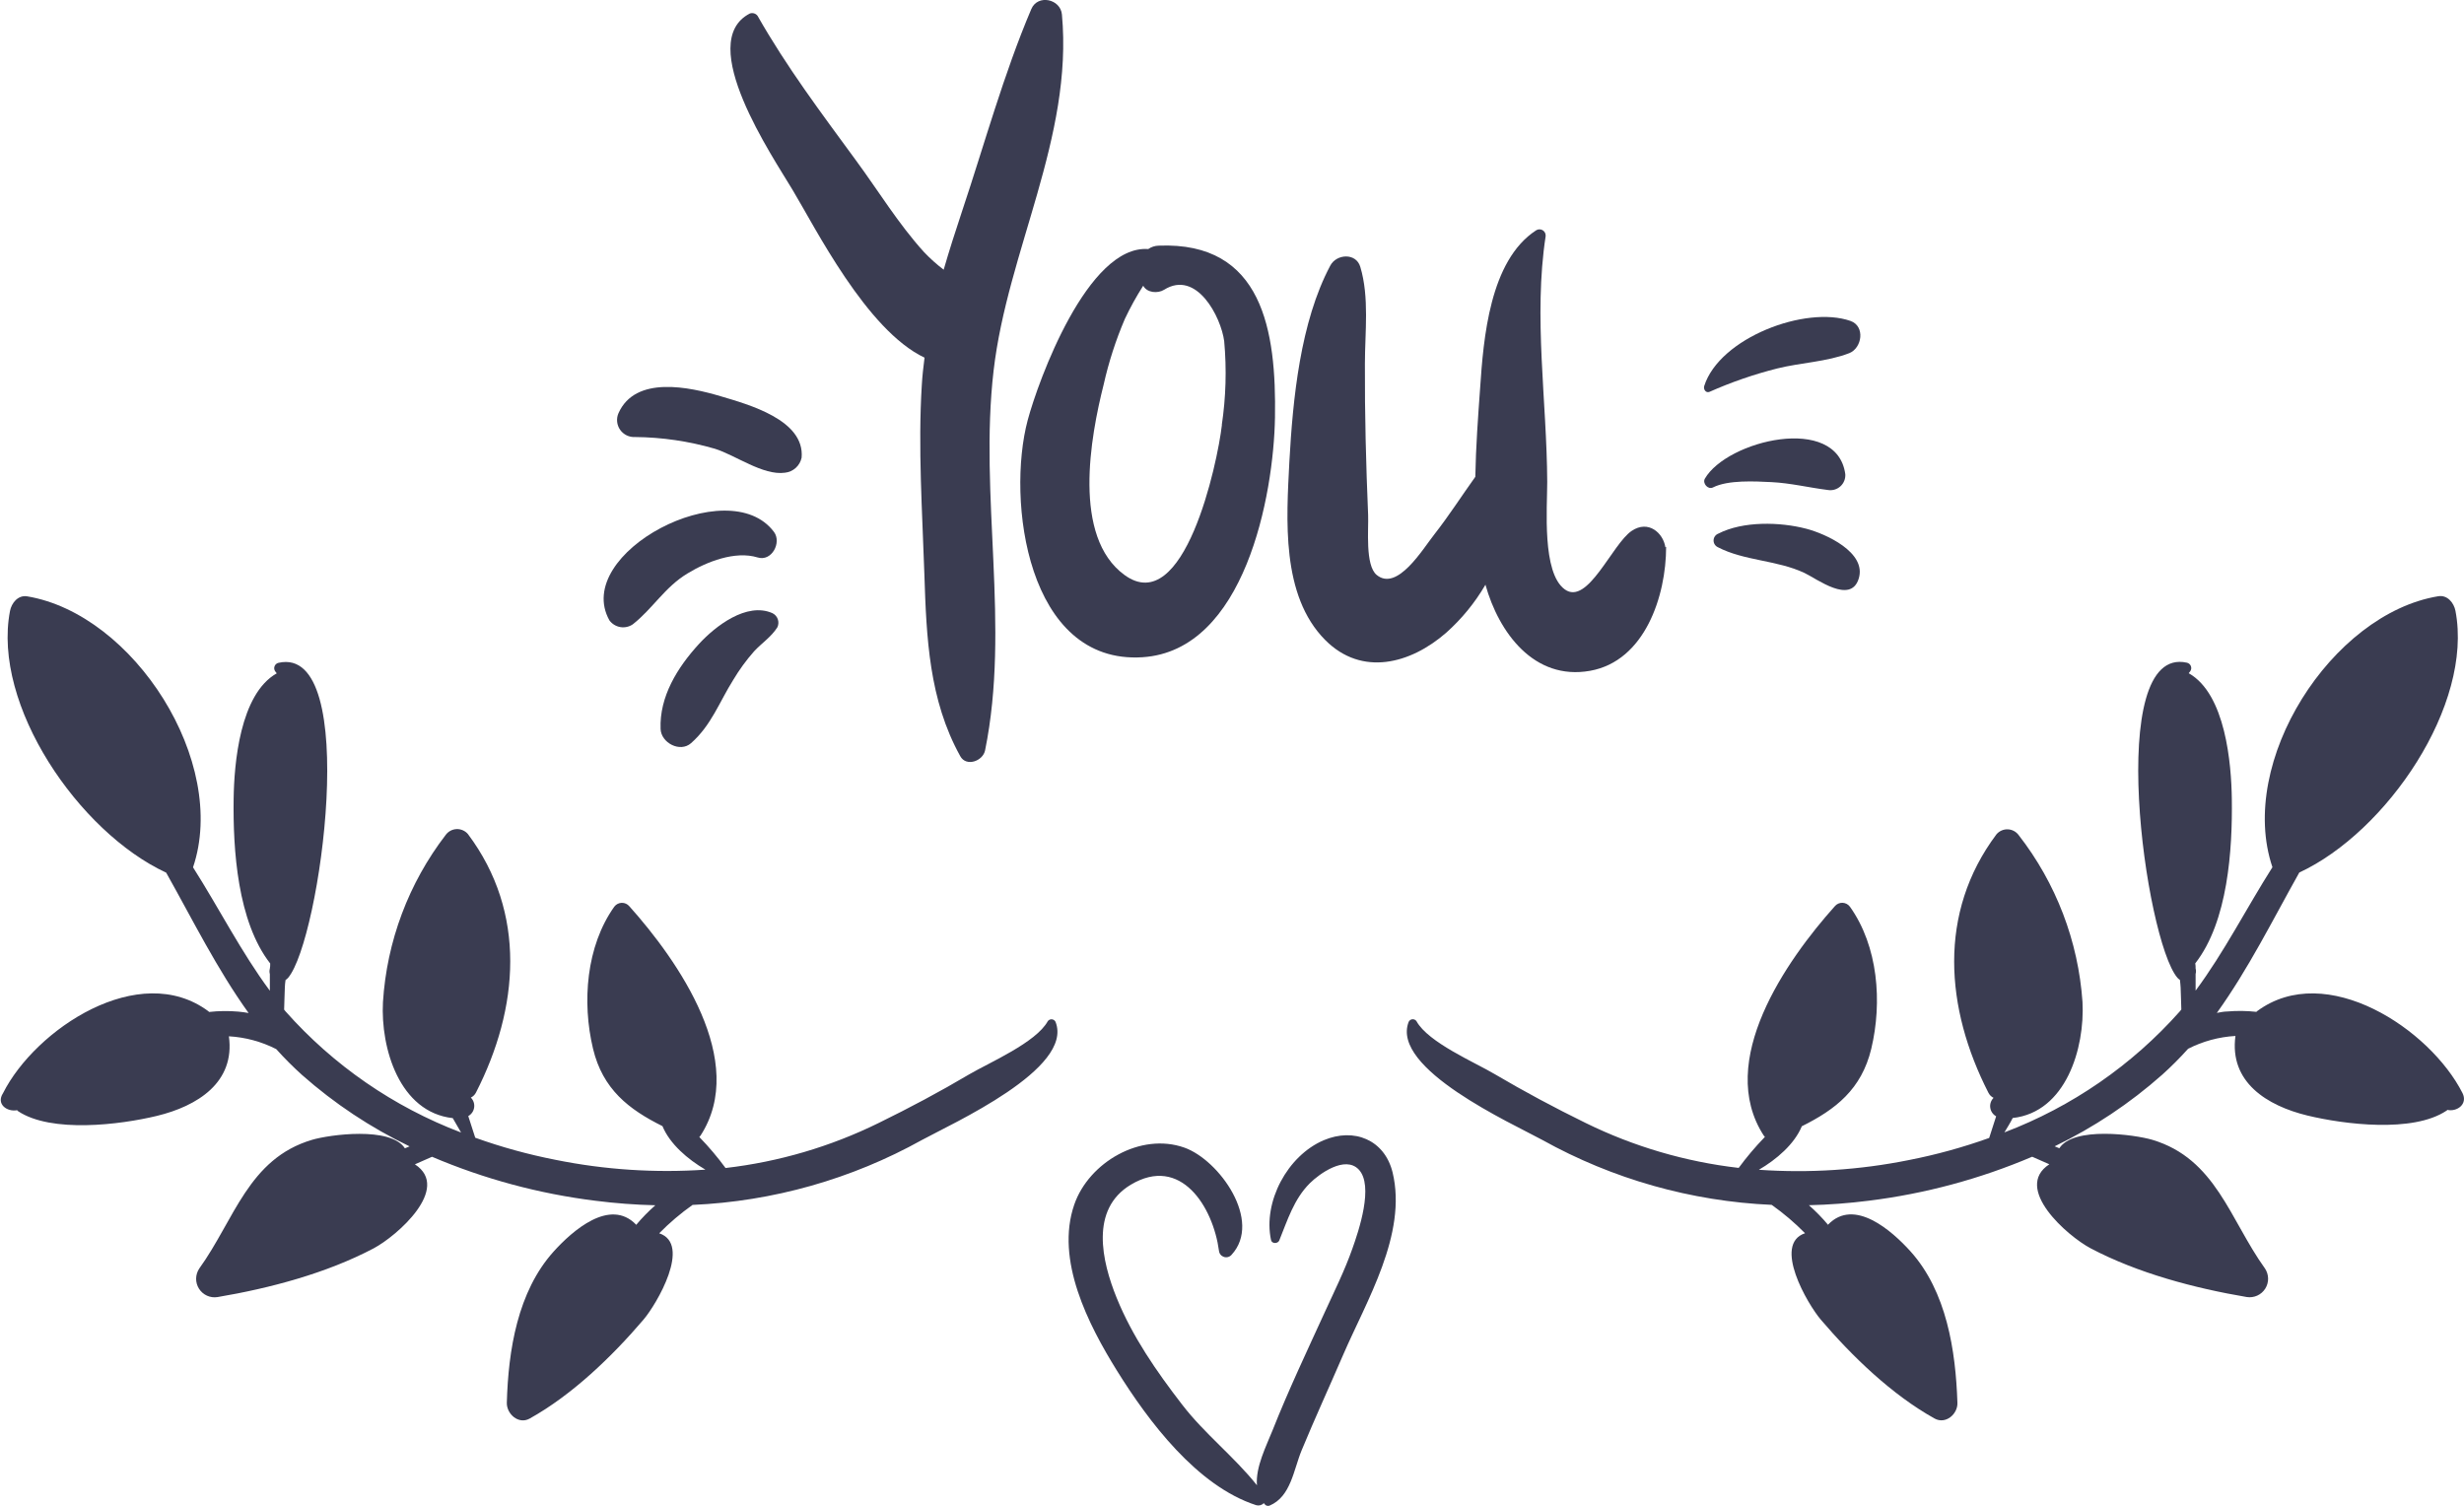 <svg width="468" height="286" viewBox="0 0 468 286" fill="none" xmlns="http://www.w3.org/2000/svg">
<g clip-path="url(#clip0)">
<path d="M188.717 70.409C191.362 47.636 203.854 26.151 201.698 2.756C201.431 -0.199 197.108 -1.143 195.885 1.712C190.606 14.12 186.994 27.384 182.705 40.193C181.482 43.87 180.304 47.536 179.237 51.224C177.908 50.215 176.663 49.101 175.514 47.891C170.658 42.548 166.835 36.249 162.567 30.45C155.899 21.341 149.464 12.809 143.896 3.022C143.734 2.795 143.501 2.628 143.234 2.546C142.967 2.464 142.681 2.471 142.418 2.567C131.905 7.977 146.864 29.884 150.52 36.038C154.821 43.17 164.556 62.7 175.603 67.932C175.381 69.665 175.181 71.409 175.081 73.175C174.347 85.04 175.181 97.171 175.57 109.046C175.959 121.122 176.448 132.919 182.382 143.617C183.494 145.695 186.694 144.584 187.106 142.506C191.907 118.867 185.95 94.227 188.717 70.409Z" fill="#3A3C51"/>
<path d="M220.048 46.659C219.347 46.678 218.667 46.903 218.092 47.303C206.6 46.47 197.21 72.276 195.198 79.797C191.153 94.949 195.054 126.232 216.992 124.832C236.451 123.588 241.919 94.061 242.164 79.286C242.43 62.9 239.885 45.848 220.048 46.659ZM232.084 80.697C231.239 88.084 224.927 117.434 213.602 109.224C203.6 101.959 207.123 82.952 209.623 73.043C210.583 68.766 211.934 64.586 213.658 60.556C214.682 58.388 215.843 56.288 217.136 54.268C217.858 55.635 219.914 55.779 221.104 55.035C227.272 51.169 231.917 60.2 232.517 64.8C233 70.105 232.847 75.45 232.061 80.719L232.084 80.697Z" fill="#3A3C51"/>
<path d="M316.312 103.936C315.9 101.236 313.089 98.692 309.91 100.836C306.198 103.347 301.564 115.1 297.208 111.945C292.851 108.79 293.873 96.448 293.873 91.516C293.796 76.063 291.228 60.178 293.573 44.858C293.596 44.637 293.557 44.414 293.458 44.215C293.36 44.016 293.207 43.849 293.018 43.732C292.828 43.616 292.61 43.556 292.388 43.559C292.165 43.561 291.949 43.627 291.762 43.747C282.927 49.502 281.76 64.31 281.126 73.742C280.737 79.141 280.315 84.85 280.215 90.561C277.603 94.204 275.181 97.992 272.436 101.492C270.213 104.302 265.39 112.412 261.478 109.201C259.255 107.357 259.966 100.47 259.855 97.815C259.455 88.261 259.199 78.663 259.244 69.087C259.244 63.133 260.111 56.467 258.366 50.679C257.555 47.969 253.843 48.224 252.676 50.435C246.963 61.155 245.552 75.819 244.896 87.694C244.352 98.526 243.263 113.09 251.72 121.577C258.677 128.553 267.89 126.087 274.658 120.199C277.62 117.566 280.144 114.48 282.138 111.057C284.66 120.121 291.362 129.309 302.009 127.409C312.422 125.554 316.456 113.178 316.456 103.869L316.312 103.936Z" fill="#3A3C51"/>
<path d="M136.851 75.252C130.961 73.508 120.681 71.253 117.469 78.485C117.248 78.991 117.161 79.545 117.215 80.094C117.269 80.644 117.463 81.171 117.778 81.624C118.093 82.077 118.52 82.442 119.016 82.684C119.513 82.926 120.063 83.037 120.615 83.006C125.742 83.052 130.838 83.799 135.762 85.228C139.641 86.416 144.931 90.371 149.098 89.782C149.859 89.702 150.575 89.382 151.142 88.869C151.709 88.356 152.099 87.676 152.255 86.927C152.888 79.751 142.13 76.818 136.851 75.252Z" fill="#3A3C51"/>
<path d="M147.008 101.038C138.406 89.473 108.611 105.048 115.746 117.823C116.242 118.503 116.985 118.962 117.815 119.103C118.645 119.244 119.498 119.056 120.191 118.579C123.959 115.624 126.27 111.513 130.571 108.925C134.205 106.703 139.629 104.559 143.907 105.881C146.586 106.703 148.497 103.048 147.008 101.038Z" fill="#3A3C51"/>
<path d="M146.696 116.455C141.828 114.311 135.883 118.91 132.76 122.309C128.681 126.753 125.225 132.307 125.469 138.462C125.569 141.084 129.159 143.005 131.259 141.15C135.116 137.74 136.605 133.374 139.272 129.13C140.417 127.209 141.738 125.397 143.217 123.72C144.696 122.121 146.496 120.987 147.663 119.121C147.884 118.639 147.906 118.089 147.726 117.59C147.545 117.091 147.175 116.684 146.696 116.455Z" fill="#3A3C51"/>
<path d="M351.474 60.956C342.961 57.978 326.602 64.166 323.69 73.32C323.501 73.909 323.979 74.697 324.679 74.431C328.834 72.585 333.14 71.098 337.548 69.987C341.994 68.876 346.95 68.732 351.24 67.077C353.674 66.11 354.308 61.955 351.474 60.956Z" fill="#3A3C51"/>
<path d="M350.486 90.06C348.908 78.529 327.981 83.662 323.813 90.916C323.313 91.793 324.402 93.06 325.347 92.582C328.225 91.127 333.338 91.416 336.46 91.571C340.095 91.749 343.573 92.615 347.141 93.06C347.567 93.137 348.006 93.116 348.423 92.998C348.84 92.88 349.225 92.668 349.548 92.379C349.87 92.089 350.123 91.73 350.285 91.328C350.448 90.926 350.516 90.493 350.486 90.06Z" fill="#3A3C51"/>
<path d="M343.081 100.426C338.069 99.116 331.046 98.949 326.356 101.36C326.104 101.459 325.886 101.629 325.729 101.849C325.572 102.07 325.482 102.331 325.47 102.601C325.458 102.871 325.525 103.139 325.663 103.372C325.8 103.606 326.002 103.794 326.245 103.915C331.29 106.547 337.48 106.359 342.715 108.814C345.082 109.925 351.483 114.835 353.028 109.925C354.628 104.892 346.671 101.36 343.081 100.426Z" fill="#3A3C51"/>
<path d="M264.5 222.669C262.966 216.459 257.165 214.137 251.419 216.57C244.529 219.503 239.85 228.279 241.417 235.544C241.573 236.266 242.717 236.244 242.973 235.611C244.54 231.767 245.751 227.756 248.785 224.735C250.619 222.913 255.453 219.447 258.043 222.102C261.01 225.157 258.043 233.855 256.854 237.188C255.409 241.298 253.453 245.22 251.641 249.186C248.241 256.618 244.718 264.061 241.706 271.659C240.517 274.647 238.45 278.658 238.739 282.102C234.404 276.658 228.737 272.281 224.502 266.749C219.679 260.506 215.067 253.851 212.089 246.497C209.277 239.554 206.987 229.701 214.767 225.024C224.28 219.314 230.426 229.256 231.526 237.577C231.554 237.841 231.658 238.092 231.827 238.298C231.995 238.504 232.22 238.656 232.473 238.737C232.727 238.817 232.999 238.821 233.255 238.749C233.511 238.678 233.74 238.533 233.915 238.332C239.828 231.9 231.593 220.325 224.947 217.97C216.656 215.037 206.821 220.758 204.042 228.79C200.397 239.31 206.732 251.619 212.144 260.328C218.134 269.971 227.358 282.246 238.572 285.879C238.829 285.956 239.103 285.962 239.364 285.895C239.624 285.828 239.861 285.692 240.05 285.501C240.139 285.612 240.217 285.723 240.317 285.823C240.428 285.918 240.564 285.982 240.708 286.007C240.853 286.033 241.002 286.019 241.139 285.967C245.196 284.257 245.696 279.147 247.229 275.458C249.73 269.404 252.475 263.45 255.064 257.44C259.51 247.119 267.334 234.4 264.5 222.669Z" fill="#3A3C51"/>
<path d="M467.711 207.605C461.577 195.485 441.828 182.343 428.703 192.053C428.656 192.095 428.612 192.139 428.57 192.186C426.724 191.98 424.863 191.957 423.013 192.119C422.39 192.119 421.735 192.264 421.057 192.386C427.058 184.032 431.648 174.756 436.716 165.724C453.319 158.026 469.801 133.897 466.378 116.023C466.089 114.523 464.866 112.957 463.11 113.246C442.85 116.578 424.847 144.695 431.615 164.713C426.68 172.49 422.446 180.855 417.023 188.153C417.023 187.509 417.023 186.865 417.023 186.231C417.023 185.832 417.023 185.409 417.023 184.987C417.119 184.65 417.119 184.292 417.023 183.954C417.023 183.632 417.023 183.299 416.956 182.977C423.18 175.011 424.035 161.336 423.902 151.749C423.813 145.084 422.724 131.82 415.711 127.865L415.967 127.543C416.079 127.403 416.153 127.236 416.183 127.059C416.212 126.882 416.195 126.701 416.133 126.532C416.072 126.364 415.968 126.214 415.832 126.097C415.696 125.98 415.532 125.9 415.356 125.865C399.641 122.388 407.443 178.489 413.555 185.698C413.698 185.861 413.862 186.003 414.044 186.12C414.1 186.609 414.155 187.087 414.178 187.565C414.244 188.964 414.255 190.353 414.311 191.742L414.044 192.075C404.953 202.323 393.513 210.217 380.704 215.081C381.237 214.193 381.815 213.282 382.282 212.349C392.395 211.238 396.007 199.085 395.54 190.32C394.745 178.781 390.523 167.742 383.415 158.615C383.176 158.288 382.865 158.02 382.507 157.83C382.148 157.641 381.752 157.534 381.347 157.519C380.942 157.504 380.539 157.581 380.168 157.744C379.796 157.907 379.467 158.151 379.203 158.459C368.001 173.401 369.479 191.53 377.67 207.55C377.879 207.971 378.223 208.311 378.648 208.516C378.405 208.759 378.222 209.055 378.113 209.381C378.003 209.706 377.971 210.053 378.019 210.393C378.066 210.733 378.192 211.058 378.386 211.341C378.58 211.624 378.837 211.859 379.137 212.026C378.703 213.404 378.259 214.77 377.814 216.137C372.845 217.919 367.748 219.322 362.567 220.336C353.194 222.224 343.61 222.844 334.072 222.18C337.406 220.236 340.829 217.314 342.229 213.915C348.619 210.738 353.565 206.916 355.421 199.196C357.532 190.364 356.732 179.733 351.364 172.212C351.201 171.991 350.99 171.809 350.747 171.681C350.504 171.553 350.235 171.481 349.96 171.471C349.686 171.462 349.412 171.514 349.161 171.625C348.909 171.736 348.686 171.903 348.508 172.112C339.273 182.432 325.848 201.584 335.005 215.692C335.064 215.777 335.135 215.852 335.216 215.915L335.105 216.059C333.354 217.868 331.728 219.795 330.237 221.825C320.134 220.661 310.304 217.775 301.176 213.293C295.319 210.427 289.518 207.327 283.905 204.017C280.182 201.795 271.269 198.018 269.035 193.952C268.949 193.829 268.832 193.731 268.695 193.667C268.559 193.604 268.408 193.578 268.258 193.591C268.108 193.605 267.964 193.658 267.841 193.744C267.718 193.831 267.62 193.949 267.557 194.085C264.079 202.973 287.228 213.393 292.941 216.514C306.307 223.951 321.223 228.172 336.505 228.845C338.773 230.449 340.893 232.252 342.84 234.233C336.65 236.288 343.307 247.675 345.83 250.641C351.798 257.64 359.344 264.916 367.445 269.426C369.568 270.604 371.891 268.549 371.78 266.405C371.457 256.484 369.713 245.298 362.889 237.699C359.355 233.778 352.198 227.435 347.23 232.589V232.656C346.108 231.317 344.886 230.065 343.574 228.912C347.375 228.822 351.17 228.537 354.943 228.057C365.629 226.733 376.077 223.921 385.983 219.703L389.239 221.136C382.293 225.668 392.64 234.744 397.085 237.099C406.042 241.821 416.789 244.665 426.747 246.353C427.422 246.457 428.112 246.362 428.734 246.079C429.355 245.797 429.881 245.339 430.246 244.763C430.612 244.187 430.802 243.516 430.792 242.834C430.782 242.151 430.574 241.487 430.192 240.921C423.524 231.645 420.868 220.08 408.776 216.481C405.442 215.504 393.862 213.904 391.139 218.092C390.839 217.97 390.561 217.836 390.25 217.725C397.662 214.149 404.543 209.566 410.699 204.106C412.419 202.557 414.055 200.918 415.6 199.196C418.396 197.771 421.458 196.943 424.591 196.763C423.391 205.528 430.57 210.016 438.272 211.882C445.218 213.559 458.276 215.215 464.655 210.971C464.722 210.971 464.766 210.86 464.833 210.804C466.644 211.215 468.778 209.727 467.711 207.605Z" fill="#3A3C51"/>
<path d="M3.233 210.87C3.3 210.87 3.344 210.993 3.411 211.037C9.757 215.27 22.849 213.625 29.794 211.948C37.496 210.082 44.687 205.594 43.475 196.829C46.608 197.009 49.67 197.837 52.466 199.262C54.011 200.984 55.647 202.623 57.367 204.172C63.519 209.611 70.393 214.175 77.793 217.736C77.493 217.847 77.204 217.98 76.904 218.102C74.193 213.914 62.557 215.514 59.267 216.492C47.176 220.08 44.542 231.644 37.852 240.931C37.47 241.497 37.262 242.162 37.252 242.844C37.242 243.527 37.432 244.197 37.797 244.773C38.163 245.35 38.689 245.807 39.31 246.09C39.932 246.372 40.622 246.467 41.297 246.363C51.299 244.675 62.001 241.831 70.959 237.11C75.404 234.755 85.751 225.679 78.805 221.146L82.061 219.713C91.967 223.932 102.415 226.744 113.101 228.067C116.874 228.547 120.668 228.833 124.47 228.922C123.158 230.076 121.936 231.327 120.814 232.666V232.599C115.846 227.456 108.689 233.788 105.155 237.71C98.298 245.33 96.542 256.495 96.264 266.415C96.198 268.548 98.487 270.614 100.598 269.437C108.7 264.927 116.246 257.65 122.214 250.652C124.748 247.685 131.405 236.299 125.204 234.244C127.151 232.263 129.271 230.46 131.538 228.856C146.821 228.183 161.737 223.961 175.103 216.525C180.816 213.403 203.998 202.994 200.486 194.096C200.423 193.959 200.326 193.841 200.203 193.755C200.08 193.668 199.936 193.615 199.786 193.602C199.636 193.588 199.485 193.614 199.349 193.678C199.212 193.741 199.095 193.839 199.008 193.963C196.786 198.017 187.895 201.828 184.138 204.027C178.515 207.36 172.725 210.437 166.868 213.303C157.74 217.79 147.911 220.679 137.806 221.846C136.316 219.816 134.69 217.89 132.939 216.08L132.828 215.936C132.909 215.873 132.98 215.798 133.039 215.714C142.196 201.605 128.771 182.454 119.536 172.133C119.361 171.924 119.141 171.756 118.893 171.642C118.644 171.529 118.373 171.473 118.1 171.478C117.827 171.483 117.558 171.55 117.314 171.673C117.07 171.796 116.857 171.973 116.691 172.189C111.323 179.71 110.523 190.352 112.634 199.173C114.479 206.893 119.436 210.715 125.826 213.892C127.226 217.291 130.638 220.202 133.983 222.157C124.452 222.812 114.875 222.184 105.511 220.291C100.329 219.277 95.232 217.873 90.263 216.092C89.818 214.725 89.374 213.348 88.94 211.981C89.24 211.814 89.498 211.579 89.692 211.296C89.885 211.012 90.011 210.688 90.058 210.348C90.106 210.007 90.074 209.661 89.965 209.335C89.855 209.01 89.672 208.714 89.429 208.471C89.854 208.266 90.198 207.926 90.407 207.504C98.598 191.485 100.076 173.355 88.874 158.414C88.61 158.106 88.281 157.861 87.909 157.699C87.538 157.536 87.135 157.459 86.73 157.474C86.325 157.489 85.929 157.595 85.57 157.785C85.212 157.975 84.902 158.243 84.662 158.569C77.614 167.738 73.462 178.801 72.737 190.341C72.27 199.106 75.882 211.248 85.995 212.37C86.507 213.292 87.04 214.214 87.573 215.103C74.764 210.239 63.324 202.345 54.233 192.096L53.966 191.763C54.022 190.374 54.033 188.986 54.1 187.586C54.1 187.108 54.177 186.62 54.233 186.142C54.415 186.025 54.58 185.883 54.722 185.72C60.834 178.521 68.636 122.399 52.922 125.887C52.745 125.922 52.581 126.002 52.445 126.118C52.309 126.235 52.205 126.385 52.144 126.554C52.082 126.722 52.065 126.904 52.094 127.081C52.124 127.258 52.198 127.424 52.31 127.564L52.566 127.887C45.553 131.841 44.464 145.072 44.375 151.771C44.242 161.358 45.098 175.033 51.321 182.998C51.321 183.331 51.321 183.653 51.255 183.976C51.158 184.313 51.158 184.671 51.255 185.009C51.255 185.431 51.255 185.853 51.255 186.253C51.255 186.897 51.255 187.53 51.255 188.175C45.831 180.876 41.597 172.489 36.663 164.735C43.431 144.739 25.438 116.655 5.167 113.267C3.411 112.978 2.188 114.545 1.9 116.044C-1.523 133.919 14.958 158.047 31.561 165.746C36.629 174.766 41.208 184.042 47.22 192.407C46.542 192.285 45.887 192.196 45.264 192.141C43.414 191.979 41.553 192.001 39.708 192.207C39.669 192.161 39.628 192.116 39.585 192.074C26.449 182.32 6.712 195.462 0.577 207.627C-0.79 209.726 1.355 211.215 3.233 210.87Z" fill="#3A3C51"/>
</g>
<defs>
<clipPath id="clip0">
<rect width="468" height="286" fill="white"/>
</clipPath>
</defs>
</svg>
